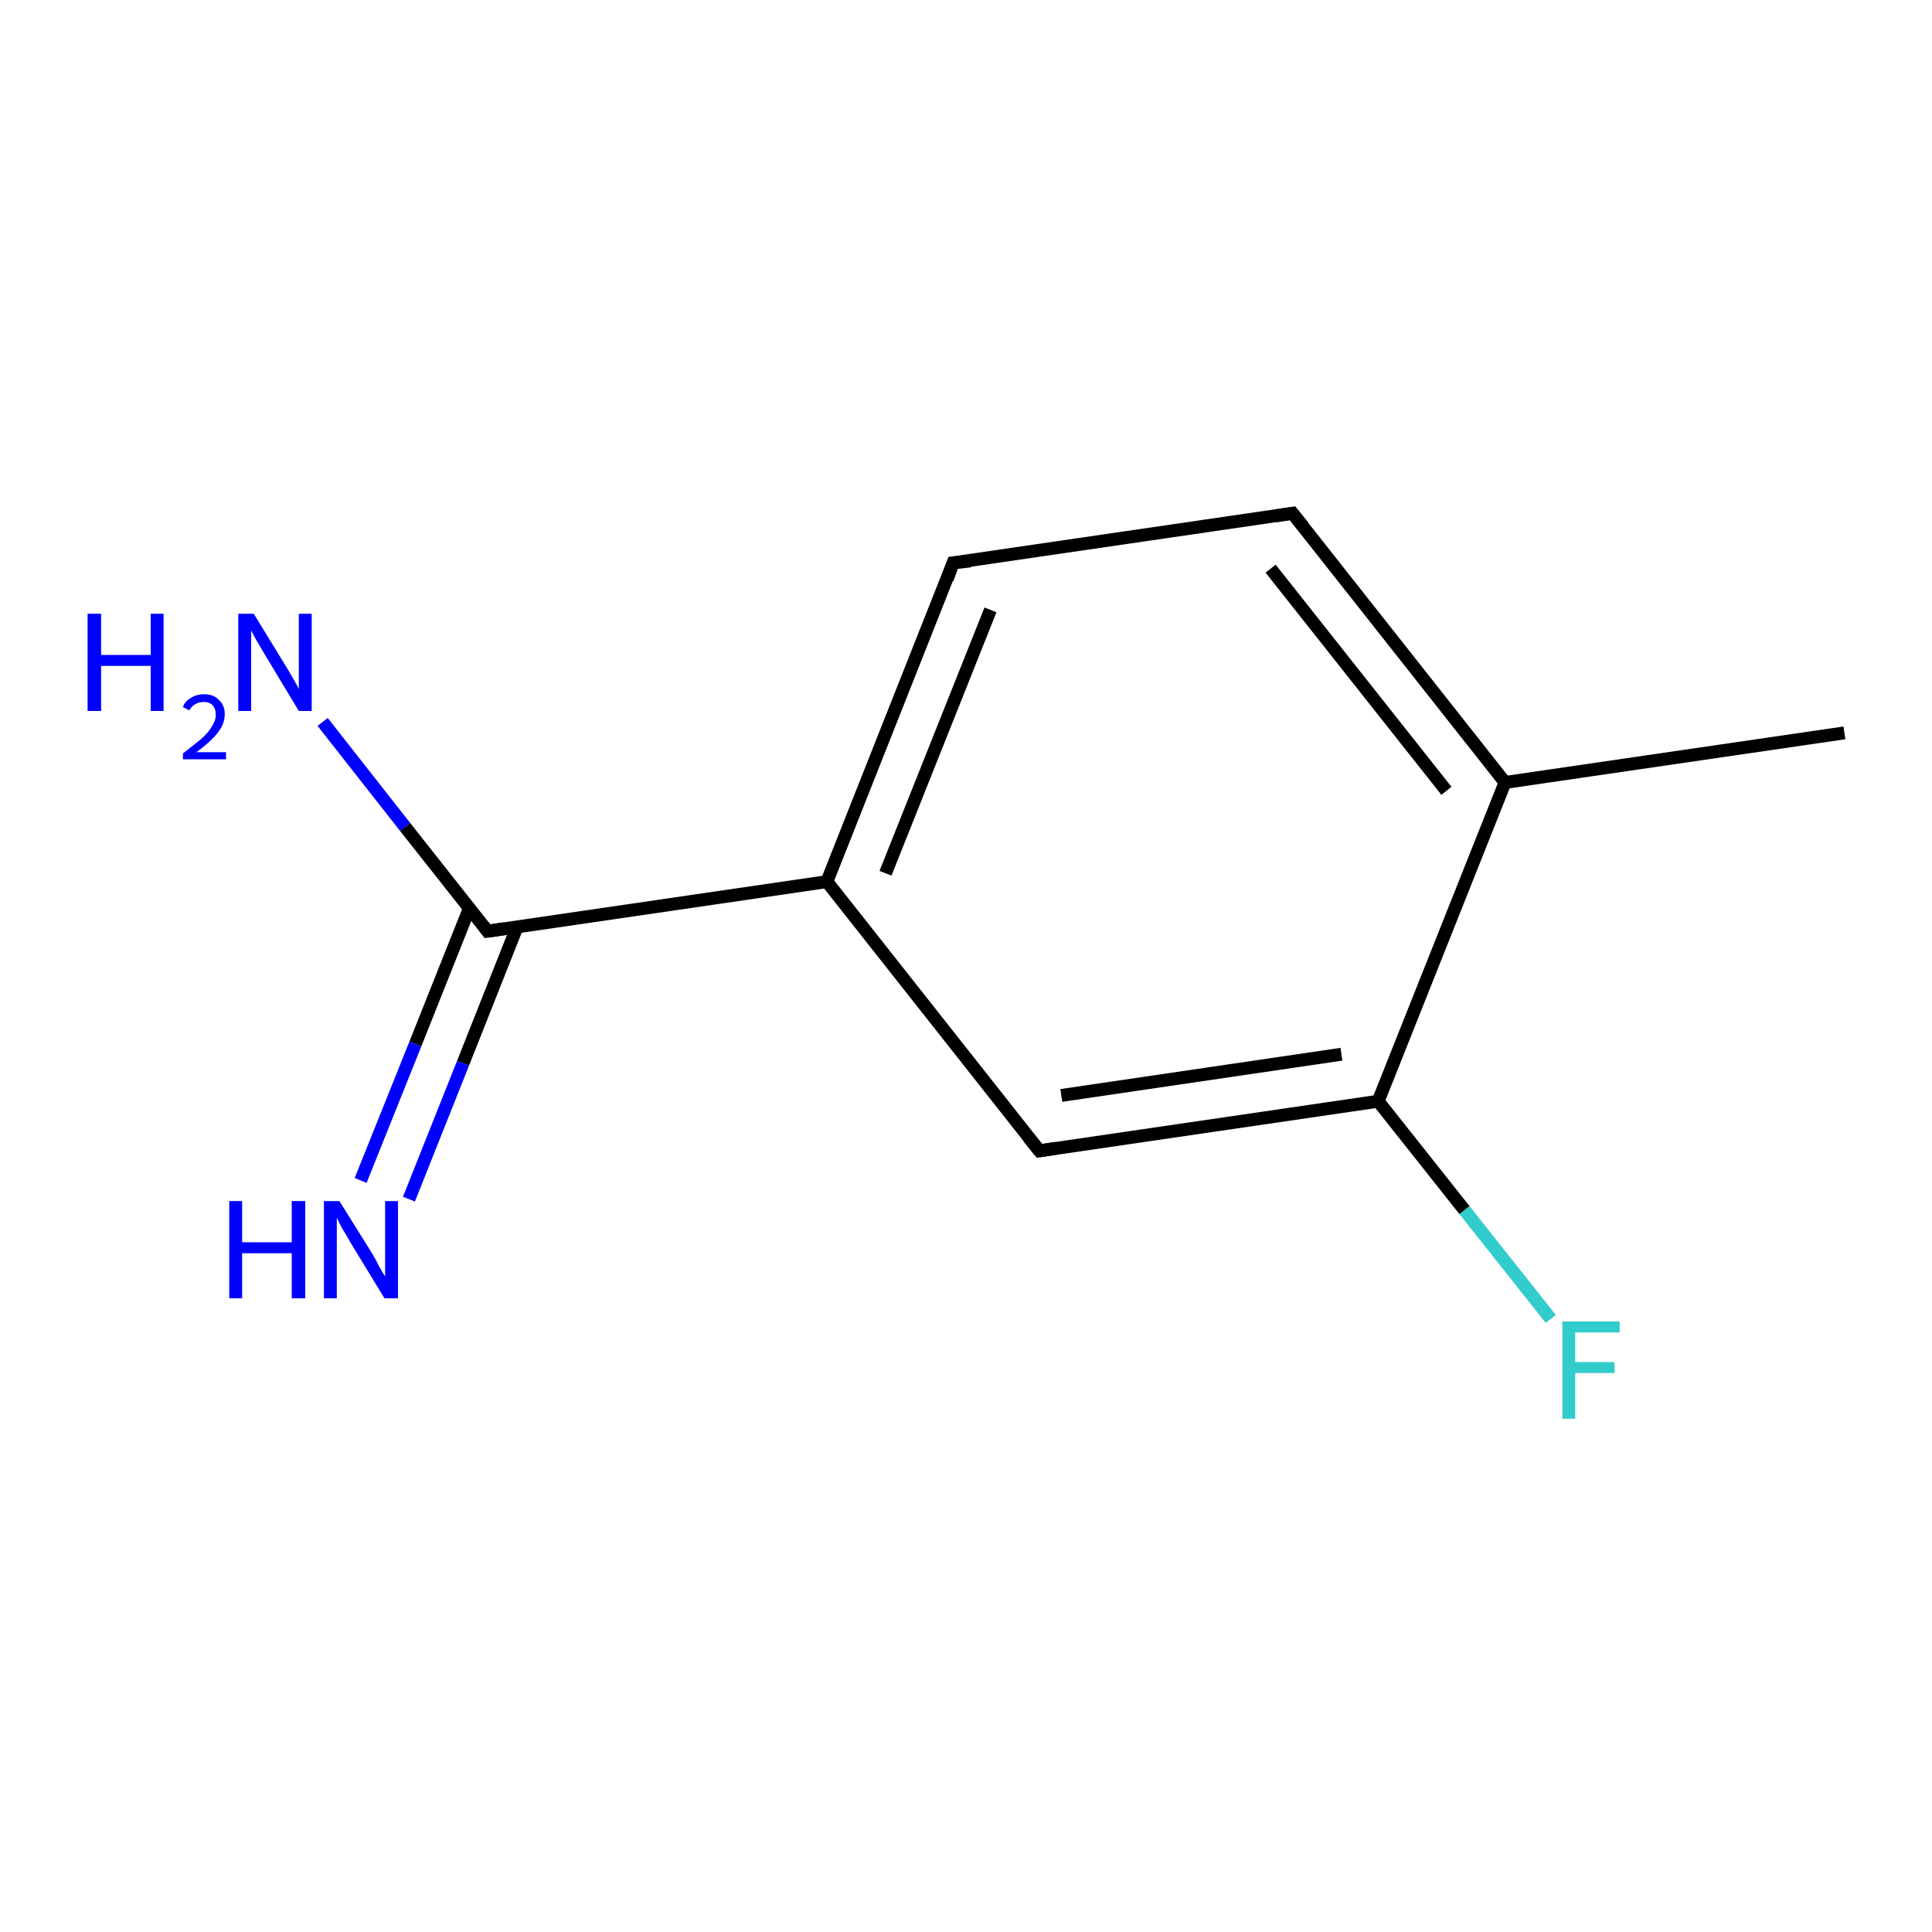 <?xml version='1.0' encoding='iso-8859-1'?>
<svg version='1.1' baseProfile='full'
              xmlns='http://www.w3.org/2000/svg'
                      xmlns:rdkit='http://www.rdkit.org/xml'
                      xmlns:xlink='http://www.w3.org/1999/xlink'
                  xml:space='preserve'
width='300px' height='300px' viewBox='0 0 300 300'>
<!-- END OF HEADER -->
<rect style='opacity:1.0;fill:#FFFFFF;stroke:none' width='300.0' height='300.0' x='0.0' y='0.0'> </rect>
<path class='bond-0 atom-0 atom-1' d='M 240.8,204.8 L 227.4,187.9' style='fill:none;fill-rule:evenodd;stroke:#33CCCC;stroke-width:2.0px;stroke-linecap:butt;stroke-linejoin:miter;stroke-opacity:1' />
<path class='bond-0 atom-0 atom-1' d='M 227.4,187.9 L 214.0,171.0' style='fill:none;fill-rule:evenodd;stroke:#000000;stroke-width:2.0px;stroke-linecap:butt;stroke-linejoin:miter;stroke-opacity:1' />
<path class='bond-1 atom-1 atom-2' d='M 214.0,171.0 L 161.4,178.7' style='fill:none;fill-rule:evenodd;stroke:#000000;stroke-width:2.0px;stroke-linecap:butt;stroke-linejoin:miter;stroke-opacity:1' />
<path class='bond-1 atom-1 atom-2' d='M 208.3,163.7 L 164.8,170.1' style='fill:none;fill-rule:evenodd;stroke:#000000;stroke-width:2.0px;stroke-linecap:butt;stroke-linejoin:miter;stroke-opacity:1' />
<path class='bond-2 atom-2 atom-3' d='M 161.4,178.7 L 128.4,136.9' style='fill:none;fill-rule:evenodd;stroke:#000000;stroke-width:2.0px;stroke-linecap:butt;stroke-linejoin:miter;stroke-opacity:1' />
<path class='bond-3 atom-3 atom-4' d='M 128.4,136.9 L 75.7,144.6' style='fill:none;fill-rule:evenodd;stroke:#000000;stroke-width:2.0px;stroke-linecap:butt;stroke-linejoin:miter;stroke-opacity:1' />
<path class='bond-4 atom-4 atom-5' d='M 72.9,141.0 L 64.5,162.1' style='fill:none;fill-rule:evenodd;stroke:#000000;stroke-width:2.0px;stroke-linecap:butt;stroke-linejoin:miter;stroke-opacity:1' />
<path class='bond-4 atom-4 atom-5' d='M 64.5,162.1 L 56.0,183.3' style='fill:none;fill-rule:evenodd;stroke:#0000FF;stroke-width:2.0px;stroke-linecap:butt;stroke-linejoin:miter;stroke-opacity:1' />
<path class='bond-4 atom-4 atom-5' d='M 80.3,143.9 L 71.9,165.1' style='fill:none;fill-rule:evenodd;stroke:#000000;stroke-width:2.0px;stroke-linecap:butt;stroke-linejoin:miter;stroke-opacity:1' />
<path class='bond-4 atom-4 atom-5' d='M 71.9,165.1 L 63.5,186.2' style='fill:none;fill-rule:evenodd;stroke:#0000FF;stroke-width:2.0px;stroke-linecap:butt;stroke-linejoin:miter;stroke-opacity:1' />
<path class='bond-5 atom-4 atom-6' d='M 75.7,144.6 L 62.9,128.4' style='fill:none;fill-rule:evenodd;stroke:#000000;stroke-width:2.0px;stroke-linecap:butt;stroke-linejoin:miter;stroke-opacity:1' />
<path class='bond-5 atom-4 atom-6' d='M 62.9,128.4 L 50.1,112.1' style='fill:none;fill-rule:evenodd;stroke:#0000FF;stroke-width:2.0px;stroke-linecap:butt;stroke-linejoin:miter;stroke-opacity:1' />
<path class='bond-6 atom-3 atom-7' d='M 128.4,136.9 L 148.0,87.4' style='fill:none;fill-rule:evenodd;stroke:#000000;stroke-width:2.0px;stroke-linecap:butt;stroke-linejoin:miter;stroke-opacity:1' />
<path class='bond-6 atom-3 atom-7' d='M 137.5,135.6 L 153.8,94.7' style='fill:none;fill-rule:evenodd;stroke:#000000;stroke-width:2.0px;stroke-linecap:butt;stroke-linejoin:miter;stroke-opacity:1' />
<path class='bond-7 atom-7 atom-8' d='M 148.0,87.4 L 200.7,79.7' style='fill:none;fill-rule:evenodd;stroke:#000000;stroke-width:2.0px;stroke-linecap:butt;stroke-linejoin:miter;stroke-opacity:1' />
<path class='bond-8 atom-8 atom-9' d='M 200.7,79.7 L 233.7,121.5' style='fill:none;fill-rule:evenodd;stroke:#000000;stroke-width:2.0px;stroke-linecap:butt;stroke-linejoin:miter;stroke-opacity:1' />
<path class='bond-8 atom-8 atom-9' d='M 197.3,88.3 L 224.6,122.8' style='fill:none;fill-rule:evenodd;stroke:#000000;stroke-width:2.0px;stroke-linecap:butt;stroke-linejoin:miter;stroke-opacity:1' />
<path class='bond-9 atom-9 atom-10' d='M 233.7,121.5 L 286.4,113.8' style='fill:none;fill-rule:evenodd;stroke:#000000;stroke-width:2.0px;stroke-linecap:butt;stroke-linejoin:miter;stroke-opacity:1' />
<path class='bond-10 atom-9 atom-1' d='M 233.7,121.5 L 214.0,171.0' style='fill:none;fill-rule:evenodd;stroke:#000000;stroke-width:2.0px;stroke-linecap:butt;stroke-linejoin:miter;stroke-opacity:1' />
<path d='M 164.0,178.3 L 161.4,178.7 L 159.7,176.6' style='fill:none;stroke:#000000;stroke-width:2.0px;stroke-linecap:butt;stroke-linejoin:miter;stroke-opacity:1;' />
<path d='M 78.4,144.2 L 75.7,144.6 L 75.1,143.8' style='fill:none;stroke:#000000;stroke-width:2.0px;stroke-linecap:butt;stroke-linejoin:miter;stroke-opacity:1;' />
<path d='M 147.1,89.9 L 148.0,87.4 L 150.7,87.1' style='fill:none;stroke:#000000;stroke-width:2.0px;stroke-linecap:butt;stroke-linejoin:miter;stroke-opacity:1;' />
<path d='M 198.1,80.1 L 200.7,79.7 L 202.4,81.8' style='fill:none;stroke:#000000;stroke-width:2.0px;stroke-linecap:butt;stroke-linejoin:miter;stroke-opacity:1;' />
<path class='atom-0' d='M 242.6 205.2
L 251.5 205.2
L 251.5 206.9
L 244.6 206.9
L 244.6 211.5
L 250.7 211.5
L 250.7 213.2
L 244.6 213.2
L 244.6 220.3
L 242.6 220.3
L 242.6 205.2
' fill='#33CCCC'/>
<path class='atom-5' d='M 35.6 186.5
L 37.6 186.5
L 37.6 192.9
L 45.3 192.9
L 45.3 186.5
L 47.4 186.5
L 47.4 201.6
L 45.3 201.6
L 45.3 194.6
L 37.6 194.6
L 37.6 201.6
L 35.6 201.6
L 35.6 186.5
' fill='#0000FF'/>
<path class='atom-5' d='M 52.7 186.5
L 57.7 194.5
Q 58.2 195.3, 58.9 196.7
Q 59.7 198.1, 59.8 198.2
L 59.8 186.5
L 61.8 186.5
L 61.8 201.6
L 59.7 201.6
L 54.4 192.9
Q 53.8 191.8, 53.1 190.7
Q 52.5 189.5, 52.3 189.1
L 52.3 201.6
L 50.3 201.6
L 50.3 186.5
L 52.7 186.5
' fill='#0000FF'/>
<path class='atom-6' d='M 13.6 95.3
L 15.7 95.3
L 15.7 101.7
L 23.4 101.7
L 23.4 95.3
L 25.4 95.3
L 25.4 110.4
L 23.4 110.4
L 23.4 103.4
L 15.7 103.4
L 15.7 110.4
L 13.6 110.4
L 13.6 95.3
' fill='#0000FF'/>
<path class='atom-6' d='M 28.4 109.8
Q 28.7 108.9, 29.6 108.4
Q 30.5 107.8, 31.7 107.8
Q 33.2 107.8, 34.0 108.7
Q 34.9 109.5, 34.9 110.9
Q 34.9 112.4, 33.8 113.8
Q 32.7 115.2, 30.5 116.8
L 35.1 116.8
L 35.1 117.9
L 28.4 117.9
L 28.4 117.0
Q 30.2 115.6, 31.3 114.7
Q 32.4 113.7, 32.9 112.8
Q 33.5 111.9, 33.5 111.0
Q 33.5 110.0, 33.0 109.5
Q 32.5 109.0, 31.7 109.0
Q 30.9 109.0, 30.4 109.3
Q 29.8 109.6, 29.4 110.3
L 28.4 109.8
' fill='#0000FF'/>
<path class='atom-6' d='M 39.4 95.3
L 44.3 103.3
Q 44.8 104.1, 45.6 105.5
Q 46.4 106.9, 46.4 107.0
L 46.4 95.3
L 48.4 95.3
L 48.4 110.4
L 46.4 110.4
L 41.1 101.6
Q 40.5 100.6, 39.8 99.4
Q 39.2 98.3, 39.0 97.9
L 39.0 110.4
L 37.0 110.4
L 37.0 95.3
L 39.4 95.3
' fill='#0000FF'/>
</svg>
